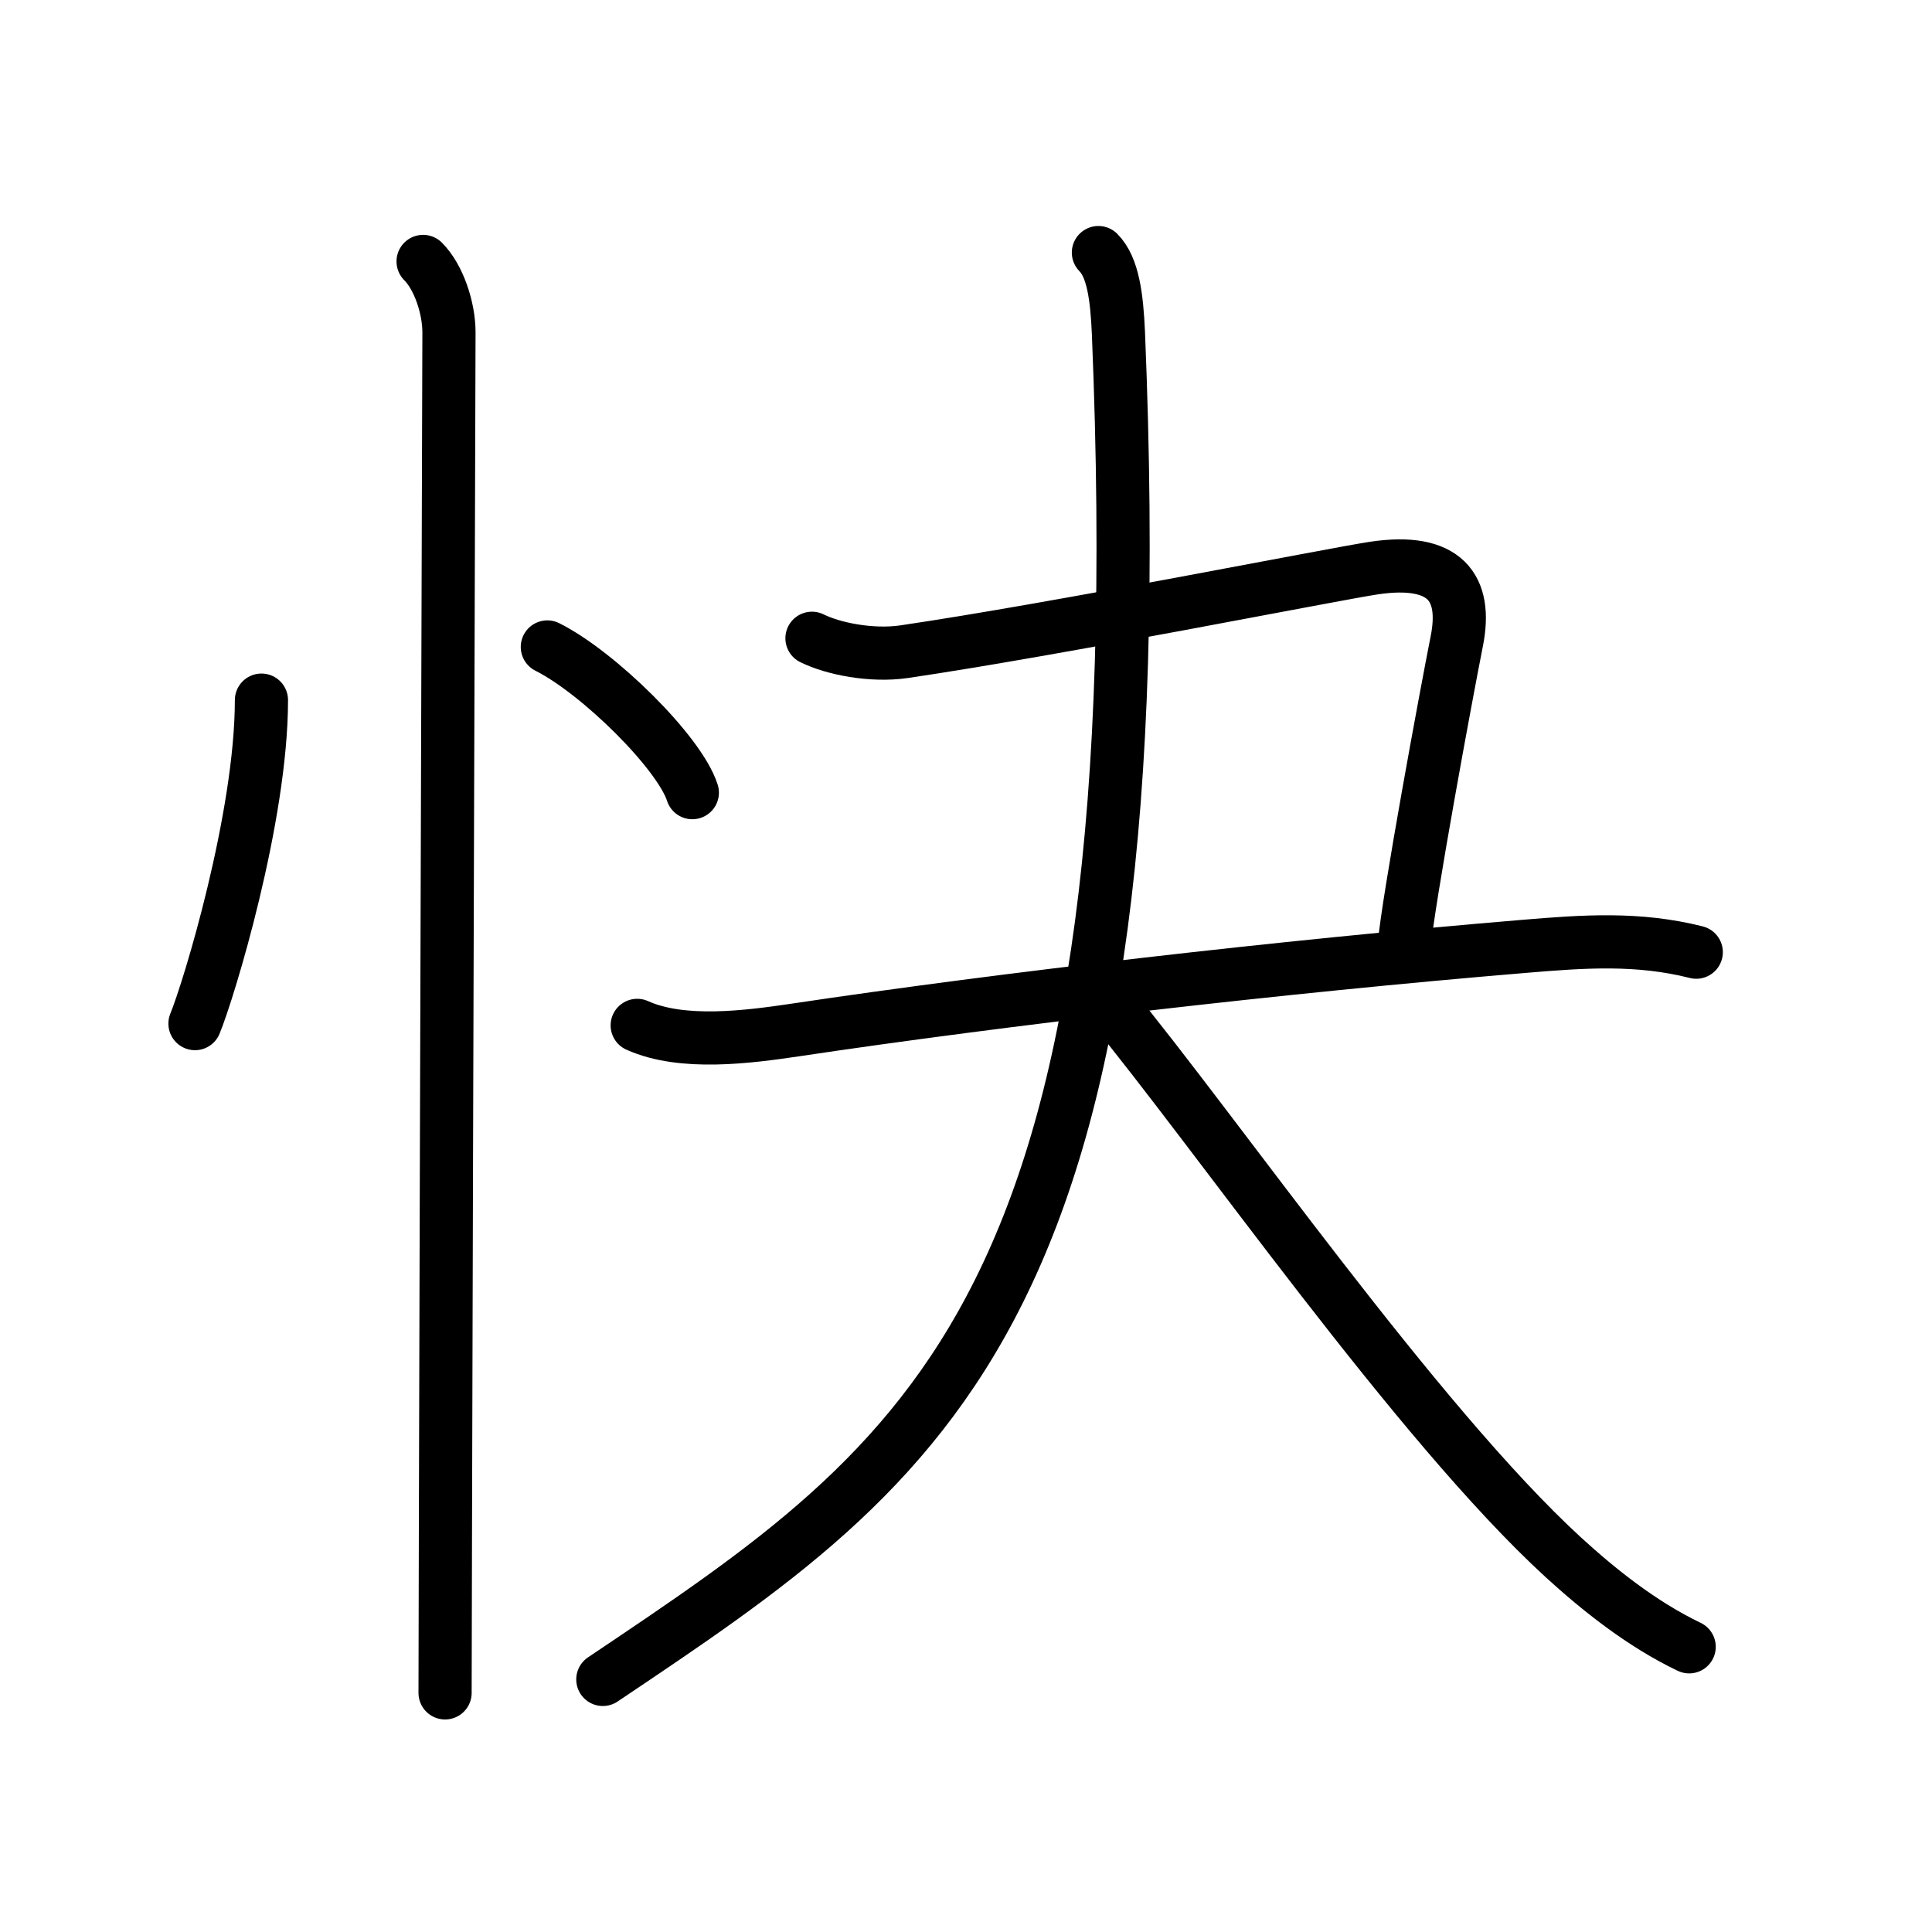 <svg xmlns="http://www.w3.org/2000/svg" width="109" height="109" viewBox="0 0 109 109"><g xmlns:kvg="http://kanjivg.tagaini.net" id="kvg:StrokePaths_05feb" style="fill:none;stroke:#000000;stroke-width:3;stroke-linecap:round;stroke-linejoin:round;"><g id="kvg:05feb" kvg:element="&#24555;"><g id="kvg:05feb-g1" kvg:element="&#24516;" kvg:variant="true" kvg:original="&#24515;" kvg:position="left" kvg:radical="general"><path id="kvg:05feb-s1" kvg:type="&#12756;" d="M14.75,39.5c0,6.61-2.97,16.36-3.75,18.25"/><path id="kvg:05feb-s2" kvg:type="&#12756;" d="M30.88,36.5c2.89,1.45,7.46,5.96,8.18,8.22"/><path id="kvg:05feb-s3" kvg:type="&#12753;" d="M23.87,14.75c0.88,0.88,1.46,2.62,1.46,4c0,0.84-0.15,47.34-0.2,67.88c-0.01,4.35-0.02,7.54-0.02,8.88"/></g><g id="kvg:05feb-g2" kvg:element="&#22828;" kvg:position="right" kvg:phon="&#22828;"><path id="kvg:05feb-s4" kvg:type="&#12757;c" d="M45.81,36.01c1.21,0.6,3.37,1.02,5.18,0.76c8.64-1.27,24.15-4.36,26.52-4.72c4.02-0.6,5.28,1.1,4.68,4.12c-0.6,3.02-2.76,14.72-2.96,17.14"/><g id="kvg:05feb-g3" kvg:element="&#22823;"><path id="kvg:05feb-s5" kvg:type="&#12752;" d="M35.95,57.85c2.55,1.15,6.28,0.65,8.92,0.26c11.63-1.74,27.45-3.58,41.14-4.72c3.34-0.28,6.4-0.5,9.69,0.33"/><g id="kvg:05feb-g4" kvg:element="&#20154;"><path id="kvg:05feb-s6" kvg:type="&#12754;" d="M61.97,14.25c0.83,0.83,1.04,2.52,1.13,4.54C65.38,74,52.62,82.25,34.01,94.75"/><path id="kvg:05feb-s7" kvg:type="&#12751;" d="M62.55,56.56c6.09,7.38,17.41,23.75,25.66,31.31c1.97,1.8,4.41,3.76,7.09,5.04"/></g></g></g></g></g></svg>
